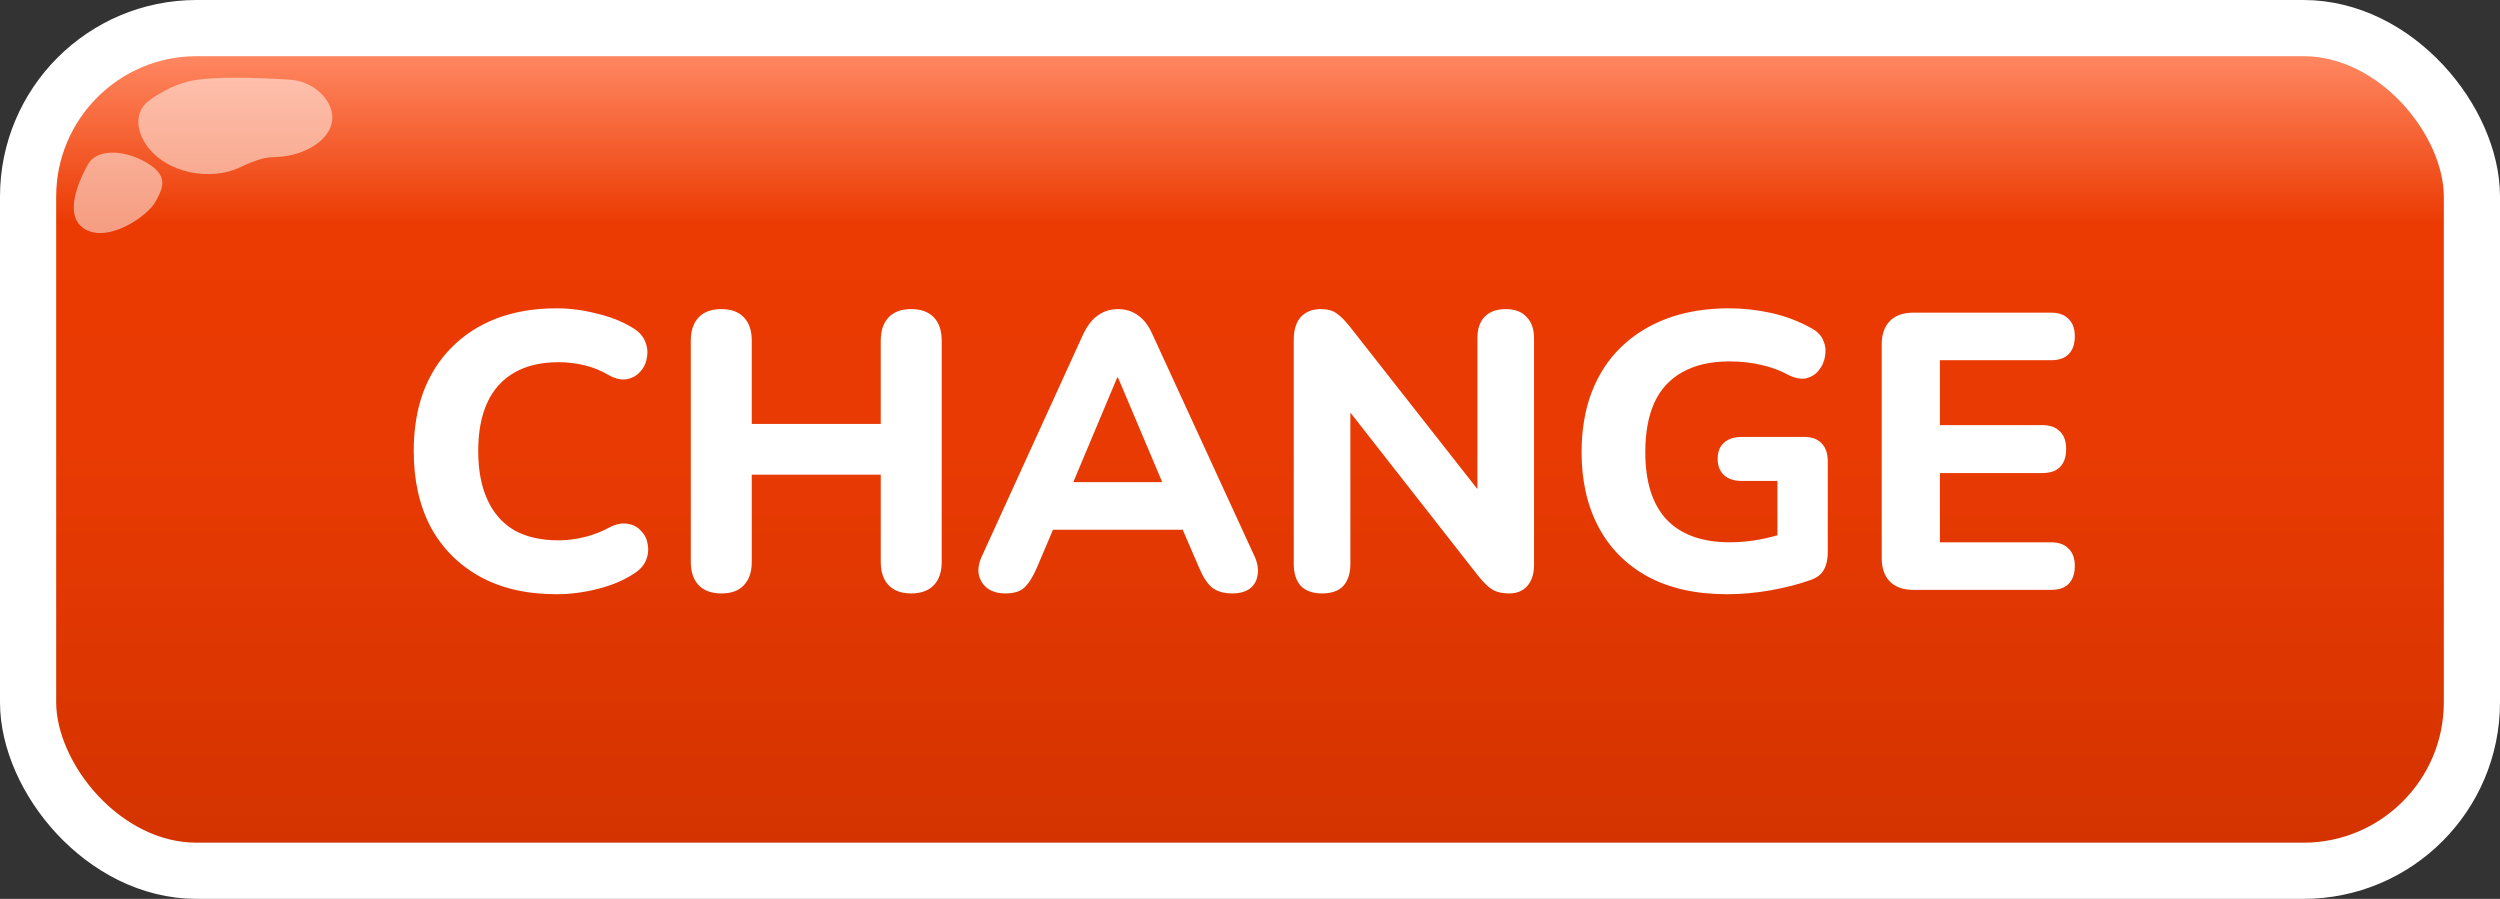 <svg width="178" height="64" viewBox="0 0 178 64" fill="none" xmlns="http://www.w3.org/2000/svg">
<rect x="0" y="0" width="178" height="64" fill="#333333" stroke="none"/>
<rect x="2" y="2" width="174" height="60" rx="12" fill="url(#paint0_linear_2452_4670)" stroke="white" stroke-width="4"/>
<path d="M39.621 42.308C37.493 42.308 35.673 41.888 34.161 41.048C32.649 40.208 31.482 39.032 30.661 37.52C29.858 35.989 29.457 34.188 29.457 32.116C29.457 30.567 29.681 29.176 30.129 27.944C30.595 26.693 31.267 25.629 32.145 24.752C33.022 23.856 34.086 23.165 35.337 22.68C36.606 22.195 38.034 21.952 39.621 21.952C40.554 21.952 41.497 22.073 42.449 22.316C43.419 22.54 44.259 22.867 44.969 23.296C45.435 23.557 45.753 23.884 45.921 24.276C46.089 24.668 46.135 25.06 46.061 25.452C46.005 25.844 45.846 26.18 45.585 26.46C45.342 26.74 45.034 26.917 44.661 26.992C44.287 27.067 43.867 26.983 43.401 26.74C42.841 26.404 42.253 26.161 41.637 26.012C41.021 25.863 40.395 25.788 39.761 25.788C38.51 25.788 37.455 26.04 36.597 26.544C35.757 27.029 35.122 27.739 34.693 28.672C34.263 29.605 34.049 30.753 34.049 32.116C34.049 33.46 34.263 34.608 34.693 35.56C35.122 36.512 35.757 37.24 36.597 37.744C37.455 38.229 38.51 38.472 39.761 38.472C40.358 38.472 40.965 38.397 41.581 38.248C42.215 38.099 42.822 37.865 43.401 37.548C43.886 37.305 44.315 37.221 44.689 37.296C45.081 37.352 45.398 37.52 45.641 37.8C45.902 38.061 46.061 38.379 46.117 38.752C46.191 39.125 46.154 39.499 46.005 39.872C45.855 40.245 45.575 40.563 45.165 40.824C44.474 41.291 43.625 41.655 42.617 41.916C41.609 42.177 40.61 42.308 39.621 42.308ZM51.369 42.252C50.66 42.252 50.119 42.056 49.745 41.664C49.372 41.272 49.185 40.721 49.185 40.012V24.248C49.185 23.539 49.372 22.988 49.745 22.596C50.119 22.204 50.66 22.008 51.369 22.008C52.06 22.008 52.592 22.204 52.965 22.596C53.339 22.988 53.525 23.539 53.525 24.248V30.184H62.709V24.248C62.709 23.539 62.896 22.988 63.269 22.596C63.643 22.204 64.175 22.008 64.865 22.008C65.575 22.008 66.116 22.204 66.489 22.596C66.863 22.988 67.049 23.539 67.049 24.248V40.012C67.049 40.721 66.863 41.272 66.489 41.664C66.116 42.056 65.575 42.252 64.865 42.252C64.175 42.252 63.643 42.056 63.269 41.664C62.896 41.272 62.709 40.721 62.709 40.012V33.796H53.525V40.012C53.525 40.721 53.339 41.272 52.965 41.664C52.611 42.056 52.079 42.252 51.369 42.252ZM71.593 42.252C71.07 42.252 70.641 42.131 70.305 41.888C69.988 41.645 69.782 41.319 69.689 40.908C69.614 40.497 69.698 40.04 69.941 39.536L77.109 23.828C77.408 23.193 77.762 22.736 78.173 22.456C78.584 22.157 79.06 22.008 79.601 22.008C80.142 22.008 80.618 22.157 81.029 22.456C81.44 22.736 81.785 23.193 82.065 23.828L89.289 39.536C89.532 40.04 89.616 40.507 89.541 40.936C89.485 41.347 89.298 41.673 88.981 41.916C88.664 42.14 88.253 42.252 87.749 42.252C87.114 42.252 86.62 42.103 86.265 41.804C85.929 41.505 85.63 41.039 85.369 40.404L83.689 36.512L85.425 37.716H73.749L75.485 36.512L73.833 40.404C73.553 41.057 73.254 41.533 72.937 41.832C72.638 42.112 72.19 42.252 71.593 42.252ZM79.545 26.88L75.961 35.42L75.205 34.328H83.969L83.213 35.42L79.601 26.88H79.545ZM94.131 42.252C93.478 42.252 92.974 42.075 92.619 41.72C92.283 41.347 92.115 40.824 92.115 40.152V24.192C92.115 23.483 92.283 22.941 92.619 22.568C92.974 22.195 93.44 22.008 94.019 22.008C94.523 22.008 94.906 22.111 95.167 22.316C95.447 22.503 95.764 22.82 96.119 23.268L105.947 35.784H105.191V24.08C105.191 23.427 105.359 22.923 105.695 22.568C106.05 22.195 106.554 22.008 107.207 22.008C107.86 22.008 108.355 22.195 108.691 22.568C109.046 22.923 109.223 23.427 109.223 24.08V40.236C109.223 40.852 109.064 41.347 108.747 41.72C108.43 42.075 108 42.252 107.459 42.252C106.936 42.252 106.516 42.149 106.199 41.944C105.9 41.739 105.574 41.412 105.219 40.964L95.419 28.448H96.147V40.152C96.147 40.824 95.979 41.347 95.643 41.72C95.307 42.075 94.803 42.252 94.131 42.252ZM122.969 42.308C120.748 42.308 118.862 41.888 117.313 41.048C115.782 40.208 114.616 39.032 113.813 37.52C113.01 36.008 112.609 34.235 112.609 32.2C112.609 30.632 112.842 29.223 113.309 27.972C113.794 26.703 114.485 25.629 115.381 24.752C116.296 23.856 117.397 23.165 118.685 22.68C119.992 22.195 121.466 21.952 123.109 21.952C124.117 21.952 125.125 22.064 126.133 22.288C127.141 22.512 128.112 22.885 129.045 23.408C129.437 23.632 129.698 23.921 129.829 24.276C129.978 24.612 130.016 24.976 129.941 25.368C129.885 25.741 129.736 26.077 129.493 26.376C129.269 26.656 128.97 26.843 128.597 26.936C128.242 27.011 127.832 26.936 127.365 26.712C126.749 26.376 126.096 26.133 125.405 25.984C124.714 25.816 123.958 25.732 123.137 25.732C121.812 25.732 120.701 25.984 119.805 26.488C118.909 26.973 118.237 27.701 117.789 28.672C117.36 29.624 117.145 30.8 117.145 32.2C117.145 34.309 117.649 35.905 118.657 36.988C119.684 38.071 121.196 38.612 123.193 38.612C123.865 38.612 124.556 38.547 125.265 38.416C125.974 38.285 126.674 38.099 127.365 37.856L126.553 39.62V34.244H124.033C123.473 34.244 123.044 34.104 122.745 33.824C122.446 33.544 122.297 33.161 122.297 32.676C122.297 32.172 122.446 31.789 122.745 31.528C123.044 31.248 123.473 31.108 124.033 31.108H128.429C128.989 31.108 129.409 31.257 129.689 31.556C129.988 31.855 130.137 32.284 130.137 32.844V39.34C130.137 39.825 130.044 40.236 129.857 40.572C129.67 40.908 129.353 41.151 128.905 41.3C128.065 41.599 127.122 41.841 126.077 42.028C125.032 42.215 123.996 42.308 122.969 42.308ZM136.246 42C135.518 42 134.958 41.804 134.566 41.412C134.174 41.02 133.978 40.46 133.978 39.732V24.528C133.978 23.8 134.174 23.24 134.566 22.848C134.958 22.456 135.518 22.26 136.246 22.26H146.018C146.578 22.26 146.998 22.409 147.278 22.708C147.577 22.988 147.726 23.399 147.726 23.94C147.726 24.5 147.577 24.929 147.278 25.228C146.998 25.508 146.578 25.648 146.018 25.648H138.122V30.268H145.374C145.953 30.268 146.382 30.417 146.662 30.716C146.961 30.996 147.11 31.416 147.11 31.976C147.11 32.536 146.961 32.965 146.662 33.264C146.382 33.544 145.953 33.684 145.374 33.684H138.122V38.612H146.018C146.578 38.612 146.998 38.761 147.278 39.06C147.577 39.34 147.726 39.751 147.726 40.292C147.726 40.852 147.577 41.281 147.278 41.58C146.998 41.86 146.578 42 146.018 42H136.246Z" fill="white"/>
<g style="mix-blend-mode:screen">
<path d="M23.401 7.378C22.907 6.439 21.821 5.75 20.66 5.675C18.443 5.532 14.9 5.393 13.317 5.824C12.23 6.119 11.309 6.652 10.611 7.164C9.615 7.895 9.641 9.202 10.42 10.324C11.834 12.362 15.037 12.921 17.133 11.894C17.609 11.661 18.1 11.461 18.584 11.323C18.892 11.235 19.24 11.191 19.613 11.182C22.084 11.122 24.467 9.409 23.401 7.378Z" fill="white" fill-opacity="0.51"/>
</g>
<path d="M6.081 16.336C7.759 17.279 10.484 15.404 11.061 14.378C11.638 13.351 12.032 12.477 10.354 11.534C8.676 10.591 6.849 10.658 6.271 11.685C5.694 12.711 4.403 15.393 6.081 16.336Z" fill="white" fill-opacity="0.51"/>
<defs>
<linearGradient id="paint0_linear_2452_4670" x1="89" y1="4" x2="89" y2="60" gradientUnits="userSpaceOnUse">
<stop stop-color="#FF8761"/>
<stop offset="0.214" stop-color="#EB3A02"/>
<stop offset="0.5" stop-color="#E93A03"/>
<stop offset="1" stop-color="#D43300"/>
</linearGradient>
</defs>
</svg>
